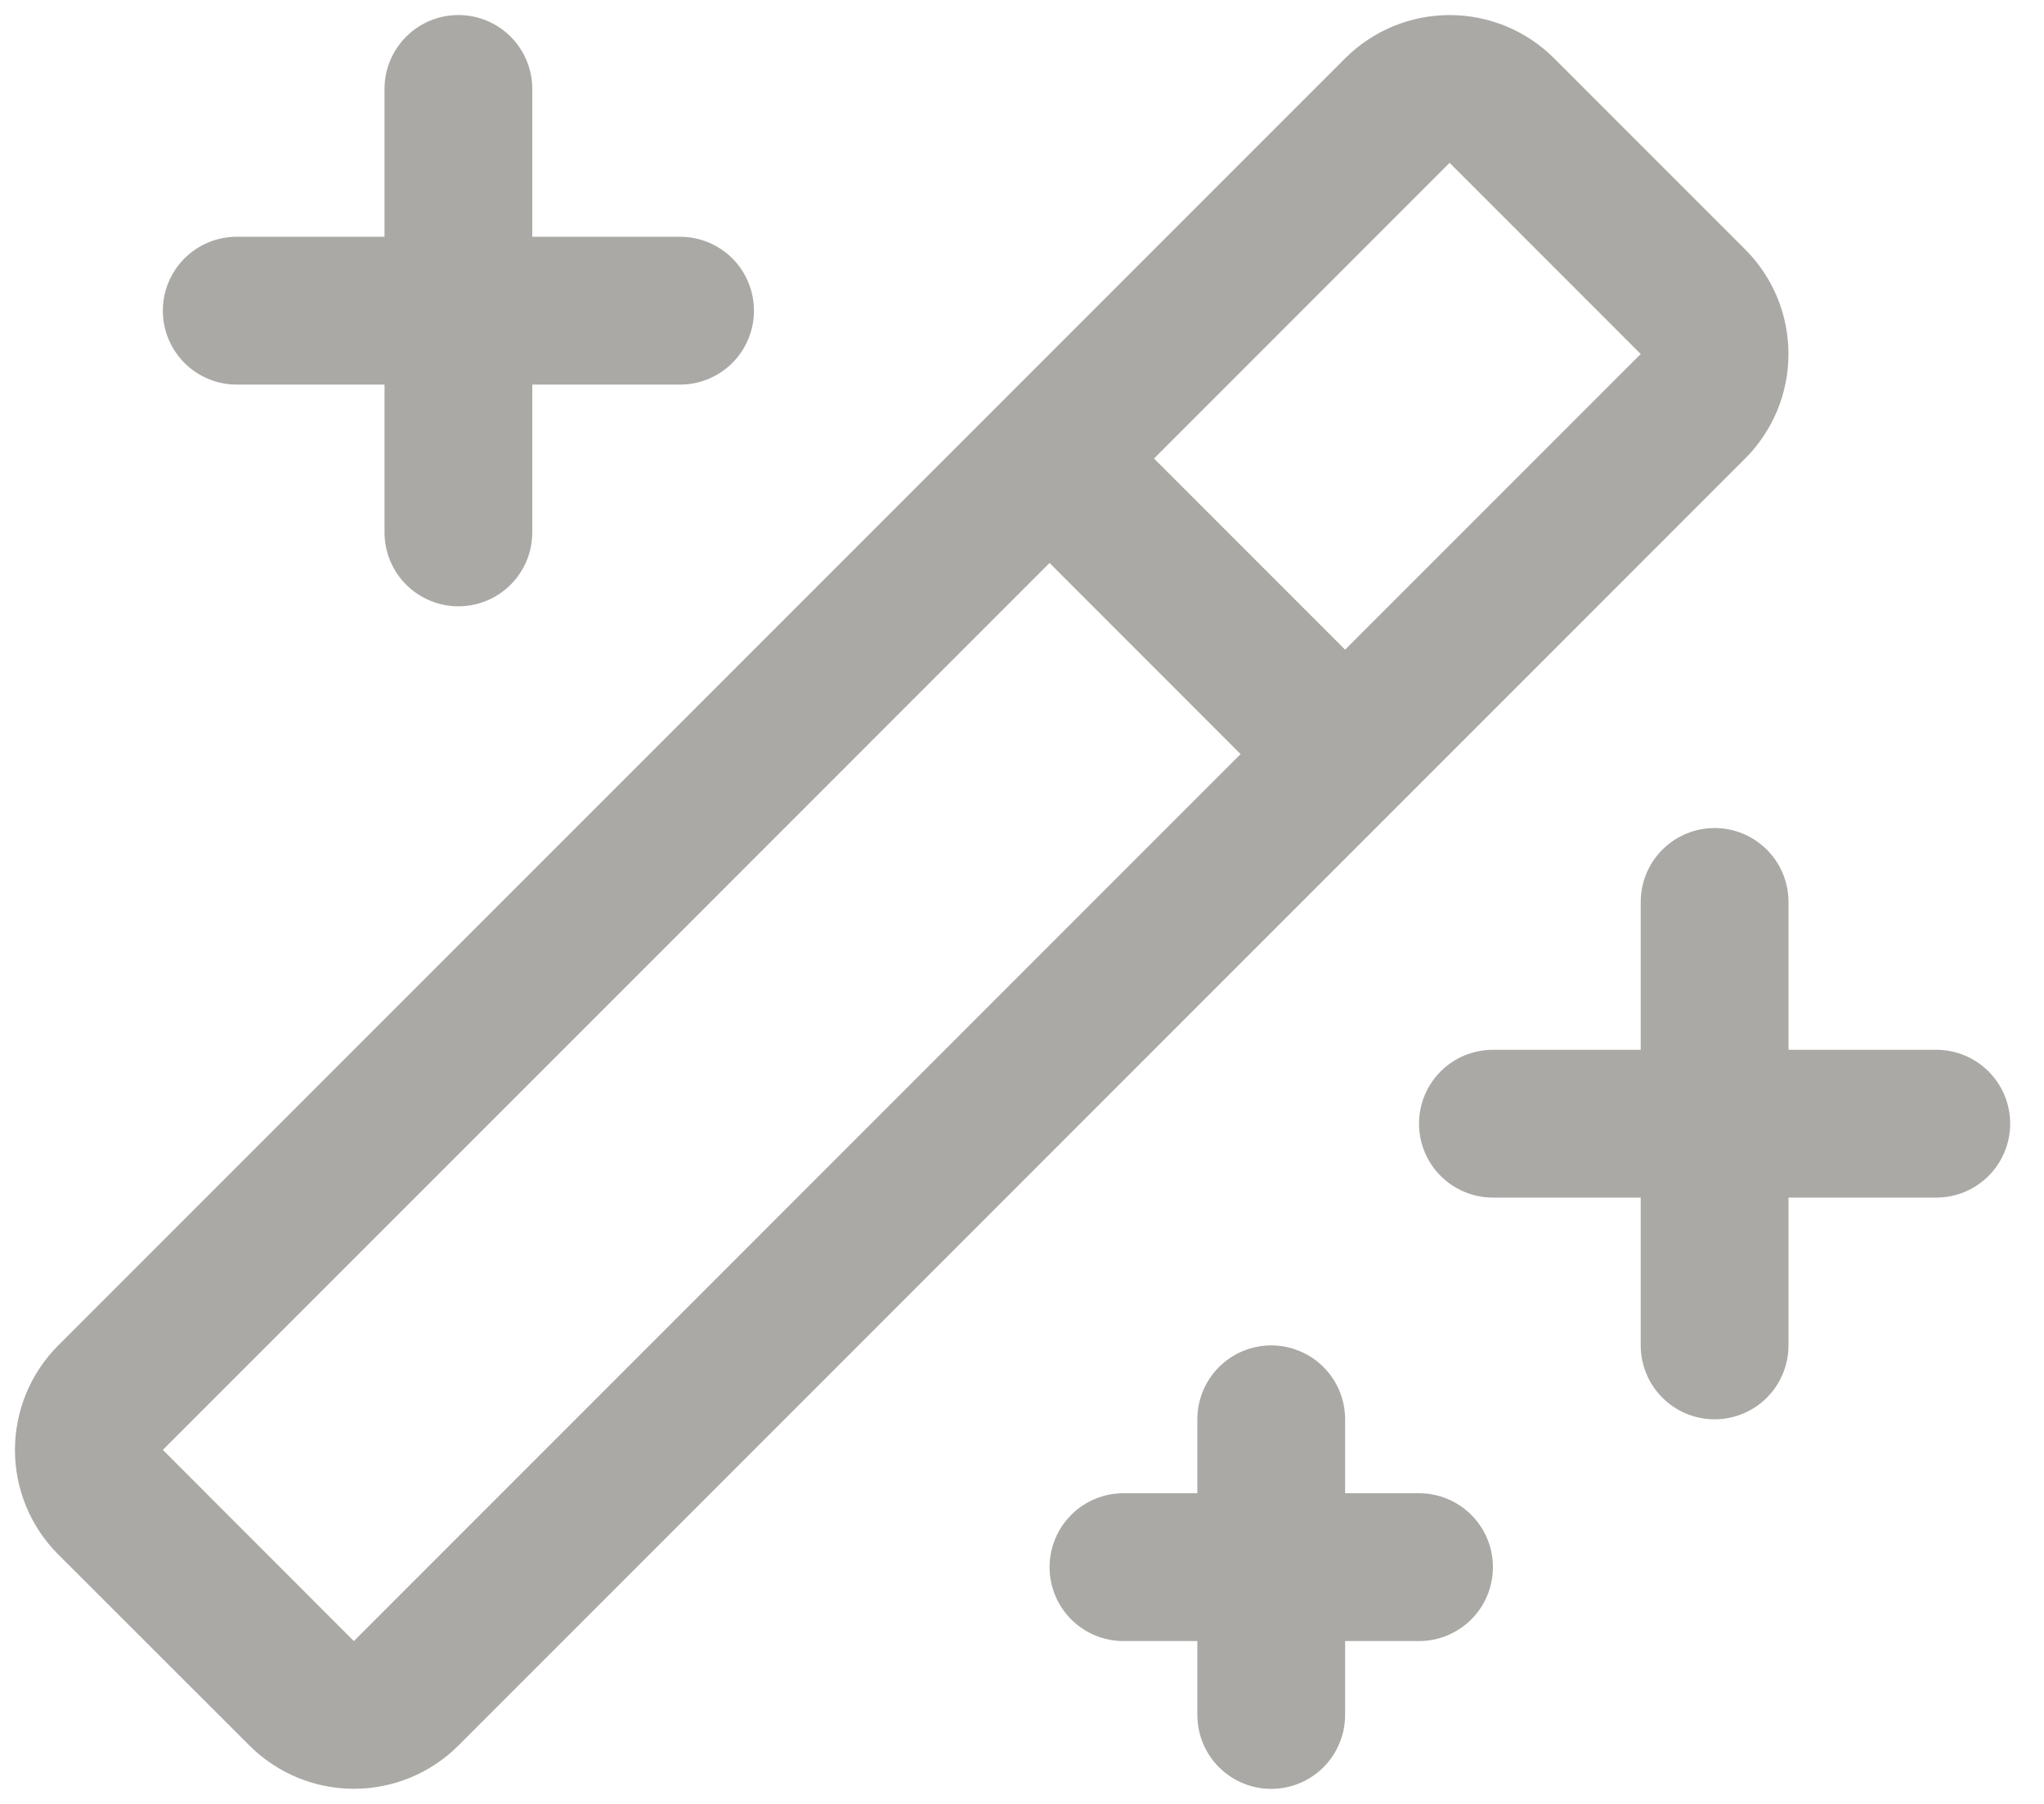 <svg width="51" height="45" viewBox="0 0 51 45" fill="none" xmlns="http://www.w3.org/2000/svg">
<path d="M50.156 28.031C50.156 28.52 49.962 28.989 49.616 29.335C49.27 29.681 48.801 29.875 48.312 29.875H44.625V33.562C44.625 34.051 44.431 34.52 44.085 34.866C43.739 35.212 43.27 35.406 42.781 35.406C42.292 35.406 41.823 35.212 41.478 34.866C41.132 34.52 40.938 34.051 40.938 33.562V29.875H37.25C36.761 29.875 36.292 29.681 35.946 29.335C35.6 28.989 35.406 28.52 35.406 28.031C35.406 27.542 35.6 27.073 35.946 26.727C36.292 26.382 36.761 26.188 37.25 26.188H40.938V22.5C40.938 22.011 41.132 21.542 41.478 21.196C41.823 20.851 42.292 20.656 42.781 20.656C43.27 20.656 43.739 20.851 44.085 21.196C44.431 21.542 44.625 22.011 44.625 22.5V26.188H48.312C48.801 26.188 49.27 26.382 49.616 26.727C49.962 27.073 50.156 27.542 50.156 28.031ZM5.906 9.594H9.594V13.281C9.594 13.77 9.788 14.239 10.134 14.585C10.48 14.931 10.948 15.125 11.438 15.125C11.927 15.125 12.396 14.931 12.741 14.585C13.087 14.239 13.281 13.77 13.281 13.281V9.594H16.969C17.458 9.594 17.927 9.399 18.273 9.054C18.618 8.708 18.812 8.239 18.812 7.75C18.812 7.261 18.618 6.792 18.273 6.446C17.927 6.101 17.458 5.906 16.969 5.906H13.281V2.219C13.281 1.73 13.087 1.261 12.741 0.915C12.396 0.569 11.927 0.375 11.438 0.375C10.948 0.375 10.48 0.569 10.134 0.915C9.788 1.261 9.594 1.73 9.594 2.219V5.906H5.906C5.417 5.906 4.948 6.101 4.603 6.446C4.257 6.792 4.063 7.261 4.063 7.75C4.063 8.239 4.257 8.708 4.603 9.054C4.948 9.399 5.417 9.594 5.906 9.594ZM35.406 37.25H33.562V35.406C33.562 34.917 33.368 34.448 33.023 34.102C32.677 33.757 32.208 33.562 31.719 33.562C31.23 33.562 30.761 33.757 30.415 34.102C30.069 34.448 29.875 34.917 29.875 35.406V37.25H28.031C27.542 37.25 27.073 37.444 26.728 37.79C26.382 38.136 26.188 38.605 26.188 39.094C26.188 39.583 26.382 40.052 26.728 40.398C27.073 40.743 27.542 40.938 28.031 40.938H29.875V42.781C29.875 43.27 30.069 43.739 30.415 44.085C30.761 44.431 31.23 44.625 31.719 44.625C32.208 44.625 32.677 44.431 33.023 44.085C33.368 43.739 33.562 43.27 33.562 42.781V40.938H35.406C35.895 40.938 36.364 40.743 36.71 40.398C37.056 40.052 37.25 39.583 37.25 39.094C37.25 38.605 37.056 38.136 36.71 37.79C36.364 37.444 35.895 37.25 35.406 37.25ZM43.544 11.438L11.438 43.544C10.746 44.235 9.809 44.623 8.831 44.623C7.853 44.623 6.916 44.235 6.224 43.544L1.454 38.778C1.111 38.436 0.839 38.029 0.654 37.582C0.469 37.134 0.373 36.655 0.373 36.17C0.373 35.686 0.469 35.206 0.654 34.759C0.839 34.312 1.111 33.905 1.454 33.562L33.562 1.456C33.905 1.113 34.312 0.842 34.759 0.656C35.206 0.471 35.686 0.376 36.17 0.376C36.655 0.376 37.134 0.471 37.582 0.656C38.029 0.842 38.436 1.113 38.778 1.456L43.544 6.222C43.887 6.564 44.158 6.971 44.344 7.418C44.529 7.866 44.624 8.345 44.624 8.83C44.624 9.314 44.529 9.794 44.344 10.241C44.158 10.688 43.887 11.095 43.544 11.438ZM30.954 18.812L26.188 14.044L4.063 36.169L8.829 40.938L30.954 18.812ZM40.938 8.831L36.169 4.062L28.794 11.438L33.562 16.206L40.938 8.831Z" fill="#AAA9A5"/>
</svg>
